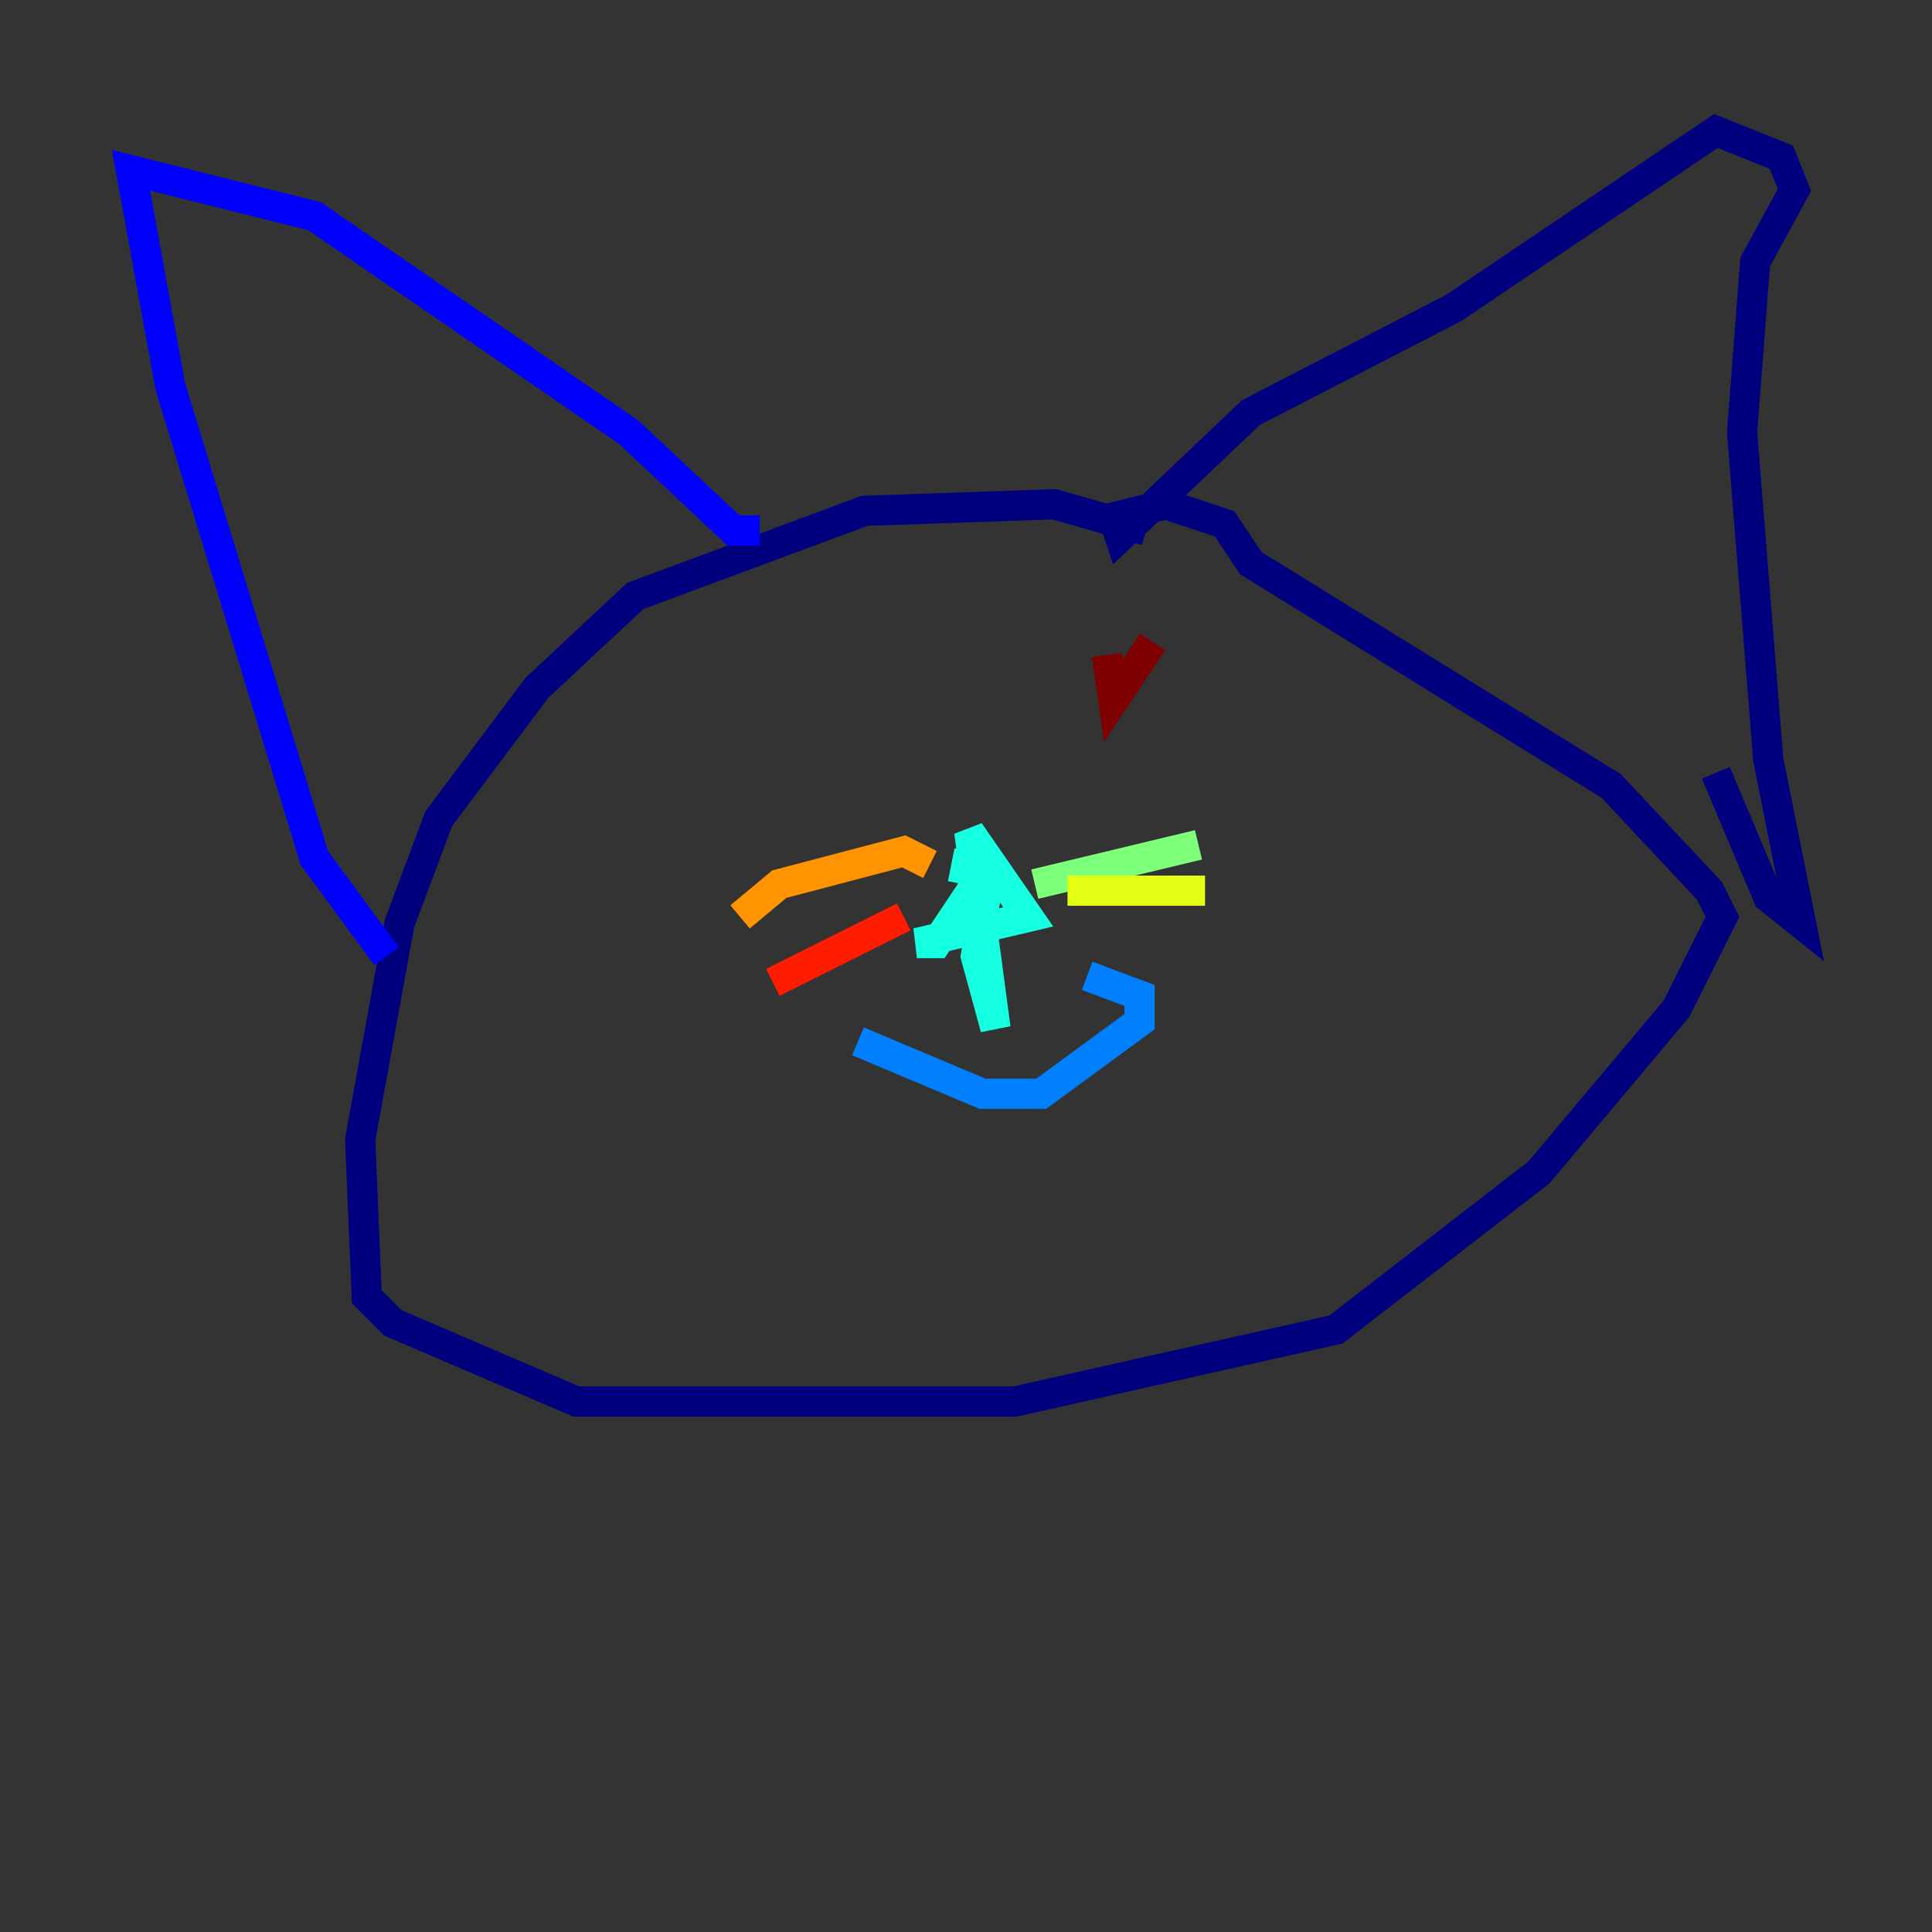 <?xml version="1.0" encoding="utf-8" ?>
<svg baseProfile="tiny" height="128" version="1.2" viewBox="0,0,128,128" width="128" xmlns="http://www.w3.org/2000/svg" xmlns:ev="http://www.w3.org/2001/xml-events" xmlns:xlink="http://www.w3.org/1999/xlink"><rect x="0" y="0" width="128" height="128" fill="#333333" stroke="none"/><defs /><polyline fill="none" points="75.932,35.146 69.858,33.41 57.275,33.844 42.088,39.485 35.58,45.559 29.071,54.237 26.468,61.18 23.864,75.498 24.298,85.912 26.034,87.647 38.183,92.854 67.254,92.854 88.515,88.081 101.966,77.668 111.078,66.82 114.115,60.746 113.248,59.01 106.739,52.068 82.875,37.315 81.139,34.712 77.234,33.41 73.763,34.278 74.197,35.58 82.875,27.336 96.325,20.393 113.681,8.678 118.02,10.414 118.888,12.583 116.285,17.356 115.417,28.637 117.153,50.332 119.322,61.18 117.153,59.444 113.681,51.2" stroke="#00007f" stroke-width="2" /><polyline fill="none" points="50.332,35.146 48.597,35.146 41.654,28.637 20.827,14.319 8.678,11.281 11.281,25.6 20.827,56.841 25.6,63.349" stroke="#0000ff" stroke-width="2" /><polyline fill="none" points="56.841,68.99 65.085,72.461 68.99,72.461 75.498,67.688 75.498,65.953 72.027,64.651" stroke="#0080ff" stroke-width="2" /><polyline fill="none" points="65.519,58.142 64.651,63.349 65.953,68.122 64.217,55.105 68.122,60.746 60.746,62.481 62.047,62.481 64.651,58.576 64.217,56.407 63.783,58.576" stroke="#15ffe1" stroke-width="2" /><polyline fill="none" points="68.556,58.576 79.403,55.973" stroke="#7cff79" stroke-width="2" /><polyline fill="none" points="70.725,59.01 79.837,59.01" stroke="#e4ff12" stroke-width="2" /><polyline fill="none" points="61.614,57.275 59.878,56.407 51.634,58.576 49.031,60.746" stroke="#ff9400" stroke-width="2" /><polyline fill="none" points="59.878,60.746 51.2,65.085" stroke="#ff1d00" stroke-width="2" /><polyline fill="none" points="76.366,42.522 73.763,46.427 73.329,43.39" stroke="#7f0000" stroke-width="2" /></svg>